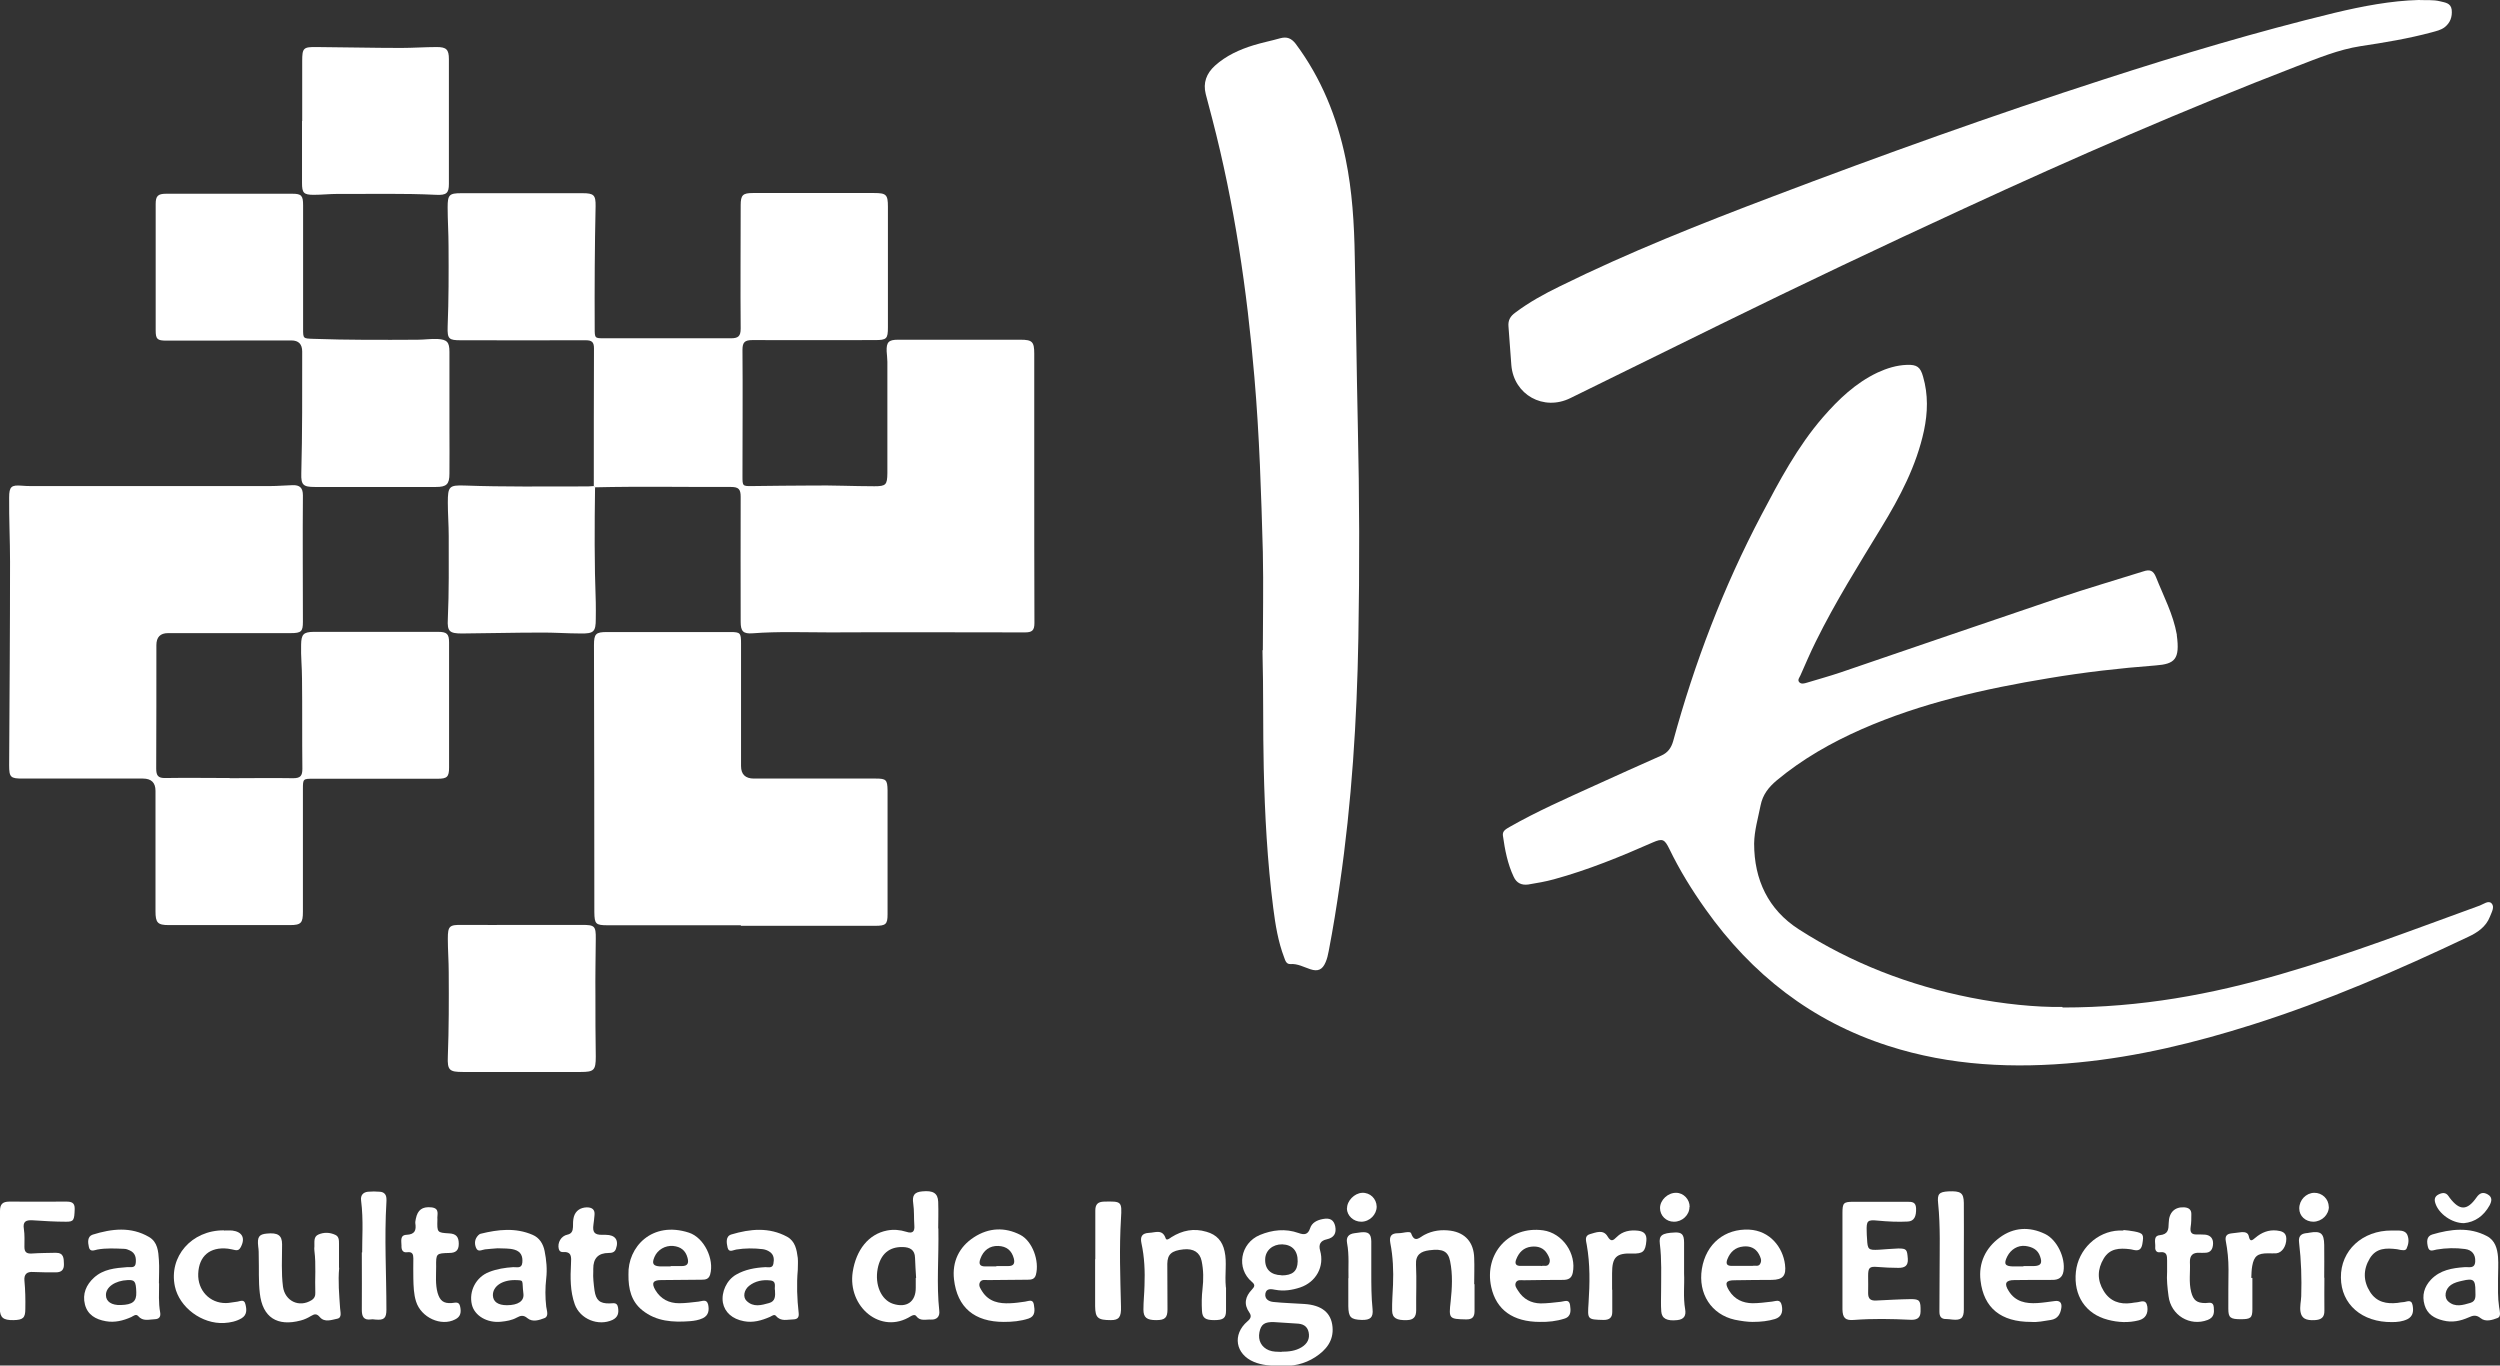 <?xml version="1.0" encoding="UTF-8"?><svg id="a" xmlns="http://www.w3.org/2000/svg" viewBox="0 0 139.23 76.05"><rect x="0" y="0" width="139.23" height="76.05" fill="#333333" stroke="none"/><path d="M114.88,56.11c4.4,0,8.27-.74,12.09-1.84,3.78-1.09,7.45-2.5,11.14-3.84,.21-.08,.48-.3,.65-.12,.19,.2,0,.5-.09,.74-.22,.57-.7,.89-1.22,1.13-3.92,1.86-7.89,3.58-12.03,4.89-3.16,1-6.36,1.78-9.67,2.1-3.58,.35-7.13,.19-10.58-.92-4.27-1.37-7.61-3.98-10.19-7.62-.76-1.07-1.44-2.17-2.01-3.35-.27-.55-.38-.6-.93-.36-1.79,.79-3.6,1.53-5.5,2.05-.47,.13-.95,.21-1.43,.29-.37,.05-.65-.08-.81-.43-.34-.72-.49-1.5-.6-2.29-.04-.27,.18-.37,.38-.49,1.51-.86,3.1-1.56,4.68-2.28,1.25-.57,2.5-1.13,3.76-1.69,.36-.16,.55-.42,.66-.8,1.19-4.37,2.8-8.58,4.91-12.59,1-1.9,2.01-3.81,3.43-5.45,.87-1,1.82-1.91,3.04-2.49,.52-.24,1.06-.41,1.64-.43,.56-.02,.75,.12,.9,.66,.29,1,.26,2,.05,3-.42,1.96-1.34,3.7-2.37,5.39-1.27,2.09-2.57,4.16-3.65,6.35-.31,.62-.58,1.26-.86,1.89-.05,.12-.18,.25-.07,.38,.12,.13,.29,.07,.43,.03,.62-.19,1.25-.36,1.87-.57,4.07-1.39,8.14-2.79,12.22-4.17,1.54-.52,3.1-.97,4.65-1.46,.36-.12,.55-.05,.7,.32,.42,1.06,.96,2.07,1.16,3.2,0,.01,0,.03,0,.04,.18,1.34-.11,1.6-1.18,1.68-1.99,.15-3.98,.38-5.95,.71-3.57,.59-7.09,1.38-10.42,2.84-1.7,.75-3.3,1.66-4.73,2.85-.45,.38-.78,.79-.9,1.39-.14,.71-.35,1.41-.36,2.13,0,2.02,.79,3.68,2.48,4.77,2.94,1.89,6.16,3.13,9.58,3.81,1.82,.36,3.65,.54,5.1,.52Z" fill="#fff"/><path d="M33.07,27.07c0-2.56,0-5.11,.01-7.67,0-.35-.12-.45-.46-.45-2.32,.01-4.64,0-6.96,0-.66,0-.75-.07-.73-.75,.06-1.5,.06-3,.05-4.5,0-.72-.05-1.44-.05-2.16,0-.69,.09-.78,.76-.78,2.25,0,4.5,0,6.75,0,.63,0,.74,.1,.73,.72-.05,2.26-.06,4.52-.05,6.79,0,.57,0,.57,.54,.57,2.35,0,4.69,0,7.04,0,.41,0,.55-.11,.55-.54-.02-2.29,0-4.58,0-6.87,0-.57,.12-.68,.68-.68,2.25,0,4.5,0,6.75,0,.68,0,.77,.09,.77,.77,0,2.24,0,4.47,0,6.71,0,.64-.07,.71-.72,.71-2.28,0-4.55,.01-6.83,0-.42,0-.55,.12-.55,.54,.02,2.35,0,4.69,0,7.04,0,.55,0,.56,.56,.55,1.1-.02,2.19-.02,3.29-.03,1.16-.02,2.33,.04,3.5,.04,.64,0,.71-.08,.72-.72,0-2.07,0-4.14,0-6.21,0-.19-.03-.39-.04-.58-.02-.51,.11-.65,.62-.65,1.18,0,2.36,0,3.54,0,1.1,0,2.19,0,3.29,0,.66,0,.77,.11,.77,.78,0,2.19,0,4.39,0,6.58,0,2.81,0,5.61,.01,8.42,0,.42-.14,.52-.53,.52-3.61,0-7.22-.02-10.83,0-1.44,0-2.89-.06-4.33,.05-.53,.04-.67-.11-.67-.64,0-2.32-.01-4.64,0-6.96,0-.42-.11-.55-.54-.55-2.53,.01-5.05-.04-7.58,.02l-.07-.07Z" fill="#fff"/><path d="M12.79,43.34c1.18,0,2.36-.02,3.54,0,.41,0,.51-.14,.51-.53-.02-1.67,0-3.33-.02-5,0-.64-.07-1.27-.05-1.91,.01-.57,.13-.7,.68-.71,2.32,0,4.64,0,6.96,0,.48,0,.6,.12,.6,.59,0,2.32,0,4.64,0,6.96,0,.53-.11,.63-.64,.63-2.31,0-4.61,0-6.92,0-.57,0-.58,0-.58,.58,0,2.28,0,4.56,0,6.83,0,.62-.1,.74-.72,.74-2.25,0-4.5,0-6.75,0-.62,0-.74-.13-.74-.77,0-2.24,0-4.47,0-6.71q0-.68-.7-.68c-2.24,0-4.47,0-6.71,0-.66,0-.74-.07-.74-.74,.02-3.78,.05-7.55,.05-11.33,0-1.19-.06-2.39-.05-3.58,0-.61,.12-.71,.71-.66,.19,.02,.39,.02,.58,.02,4.42,0,8.83,0,13.25,0,.42,0,.83-.04,1.25-.05,.39-.01,.57,.14,.57,.57-.02,2.35,0,4.69,0,7.04,0,.54-.09,.63-.68,.63-2.28,0-4.56,0-6.83,0q-.65,0-.65,.67c0,2.29,0,4.58-.01,6.87,0,.39,.1,.54,.51,.53,1.19-.02,2.39,0,3.58,0Z" fill="#fff"/><path d="M70.33,36.21c0-1.7,.04-3.59,0-5.47-.09-3.24-.19-6.49-.47-9.73-.41-4.86-1.12-9.67-2.35-14.4-.12-.46-.24-.91-.36-1.37-.16-.63,.04-1.15,.51-1.58,.62-.56,1.37-.9,2.15-1.14,.49-.15,1-.25,1.49-.39,.37-.1,.62,0,.86,.31,1.43,1.92,2.3,4.08,2.78,6.4,.37,1.8,.48,3.63,.51,5.46,.07,3.14,.1,6.27,.17,9.41,.09,3.94,.1,7.89,.03,11.83-.08,4.58-.37,9.15-1.03,13.68-.18,1.25-.38,2.5-.62,3.74-.04,.22-.09,.44-.18,.64-.17,.4-.42,.52-.84,.38-.37-.12-.71-.32-1.12-.29-.22,.01-.28-.19-.34-.36-.34-.89-.49-1.82-.61-2.76-.33-2.59-.47-5.19-.53-7.8-.05-2.12-.01-4.25-.07-6.56Z" fill="#fff"/><path d="M134.68,0c.48,.02,.84-.02,1.2,.07,.28,.07,.61,.09,.66,.47,.04,.4-.08,.74-.41,.99-.21,.15-.45,.2-.7,.27-1.3,.35-2.63,.57-3.96,.77-1.23,.19-2.38,.67-3.53,1.11-6.27,2.42-12.43,5.1-18.53,7.92-4.58,2.11-9.13,4.27-13.65,6.49-2.77,1.36-5.53,2.72-8.3,4.08-1.49,.74-3.15-.18-3.29-1.83-.06-.72-.1-1.44-.16-2.16-.03-.34,.1-.57,.38-.77,.77-.58,1.61-1.04,2.47-1.46,3.85-1.9,7.84-3.48,11.85-5,6.11-2.32,12.27-4.53,18.49-6.54,4.23-1.37,8.48-2.64,12.8-3.69,1.58-.38,3.18-.68,4.69-.72Z" fill="#fff"/><path d="M41.27,51.53c-2.47,0-4.94,0-7.42,0-.68,0-.74-.07-.75-.73,0-4.96-.01-9.92-.02-14.87,0-.63,.1-.73,.72-.73,2.29,0,4.58,0,6.87,0,.56,0,.6,.05,.6,.63,0,2.28,0,4.56,0,6.83q0,.7,.72,.7c2.26,0,4.53,0,6.79,0,.57,0,.64,.07,.65,.65,0,2.31,0,4.61,0,6.92,0,.54-.1,.63-.68,.63-2.5,0-5,0-7.5,0h0Z" fill="#fff"/><path d="M12.81,18.97c-1.18,0-2.36,0-3.54,0-.51,0-.6-.08-.6-.57,0-2.35,0-4.69,0-7.04,0-.44,.12-.57,.58-.57,2.35,0,4.69,0,7.04,0,.5,0,.59,.11,.59,.64,0,2.29,0,4.58,0,6.87,0,.56,0,.55,.55,.57,1.94,.07,3.89,.06,5.83,.05,.37,0,.75-.06,1.12-.04,.52,.03,.65,.18,.65,.71,0,1.44,0,2.89,0,4.33,0,.82,.01,1.64,0,2.46,0,.59-.16,.74-.75,.74-2.25,0-4.5,0-6.75,0-.64,0-.77-.11-.75-.75,.06-2.26,.05-4.53,.05-6.79q0-.62-.6-.62c-1.14,0-2.28,0-3.42,0Z" fill="#fff"/><path d="M29.1,51.51c1.11,0,2.22,0,3.33,0,.68,0,.76,.06,.75,.77-.01,1.05-.03,2.11-.02,3.16,0,1.14,0,2.27,.02,3.41,0,.75-.1,.85-.83,.85-2.19,0-4.39,0-6.58,0-.74,0-.86-.1-.83-.85,.06-1.57,.06-3.13,.05-4.7,0-.62-.05-1.25-.05-1.87,0-.71,.09-.78,.79-.77,1.12,.01,2.25,0,3.37,0h0Z" fill="#fff"/><path d="M16.83,6.74c0-1.11,0-2.22,0-3.33,0-.74,.06-.8,.81-.79,1.57,.01,3.13,.05,4.7,.05,.66,0,1.33-.05,1.99-.05,.53,0,.67,.14,.67,.67,0,2.32,0,4.63,0,6.95,0,.51-.13,.64-.71,.61-1.83-.09-3.66-.04-5.49-.05-.44,0-.89,.05-1.33,.05-.56,0-.65-.11-.65-.66,0-1.15,0-2.3,0-3.45Z" fill="#fff"/><path d="M33.14,27.14c-.03,2.14-.04,4.27,.04,6.41,.01,.3,0,.61,0,.92,0,.71-.11,.82-.83,.81-.76,0-1.52-.06-2.29-.05-1.44,0-2.88,.04-4.33,.05-.69,0-.83-.11-.79-.8,.07-1.54,.05-3.08,.05-4.62,0-.62-.05-1.25-.05-1.87,0-.89,.07-.98,.93-.95,2.21,.08,4.41,.05,6.62,.05,.19,0,.39,0,.58-.02l.07,.07Z" fill="#fff"/><path d="M71.24,76.05c-.49,.02-.96-.02-1.4-.2-1.04-.43-1.22-1.53-.37-2.26,.18-.15,.25-.29,.11-.49-.33-.47-.23-.89,.14-1.28,.14-.15,.21-.26,0-.43-.89-.75-.65-2.15,.44-2.61,.7-.29,1.43-.37,2.16-.11,.31,.11,.52,.1,.64-.26,.1-.32,.39-.46,.71-.52,.4-.08,.61,.05,.69,.4,.08,.4-.07,.64-.47,.73q-.52,.11-.37,.63c.25,.88-.22,1.75-1.11,2.05-.45,.15-.91,.22-1.39,.13-.21-.04-.49-.1-.55,.21-.05,.32,.21,.45,.46,.47,.57,.06,1.13,.07,1.7,.11,.97,.06,1.51,.48,1.58,1.28,.07,.77-.36,1.29-.96,1.68-.6,.39-1.28,.53-1.98,.49Zm.13-.77c.39,0,.78-.04,1.12-.25,.31-.19,.47-.47,.39-.84-.08-.36-.34-.47-.68-.48-.41-.02-.83-.06-1.24-.08-.53-.02-.73,.12-.82,.56-.09,.46,.11,.84,.53,1.01,.23,.09,.46,.08,.7,.09Zm0-4.25c.61,0,.89-.23,.9-.78,.01-.59-.3-.93-.86-.95-.53-.01-.94,.34-.95,.83-.02,.56,.32,.88,.91,.89Z" fill="#fff"/><path d="M52.26,68.42c.03,1.65-.11,3.12,.05,4.58,.04,.31-.13,.51-.47,.49-.27-.02-.59,.11-.81-.19-.08-.11-.21-.05-.3,0-1.68,1.06-3.54-.53-3.24-2.47,.19-1.22,.88-2.1,1.91-2.3,.36-.07,.72-.04,1.07,.07,.37,.12,.48-.02,.45-.37-.03-.4,0-.8-.06-1.2-.07-.47,.07-.64,.5-.68,.61-.06,.87,.1,.89,.58,.02,.55,0,1.11,0,1.48Zm-1.25,2.75h.01c-.02-.37-.05-.75-.06-1.12-.01-.45-.29-.59-.68-.6-.76-.02-1.24,.39-1.4,1.2-.17,.9,.19,1.74,.85,1.96,.76,.25,1.28-.11,1.27-.9,0-.18,0-.36,0-.54Z" fill="#fff"/><path d="M102.61,70.18c0-.87,0-1.75,0-2.62,0-.57,.06-.63,.61-.63,1,0,2,0,3,0,.25,0,.47,0,.49,.35,.02,.47-.11,.73-.46,.75-.55,.03-1.11,0-1.66-.05-.59-.06-.65,0-.63,.6,0,.14,.01,.28,.02,.42,.03,.59,.07,.63,.66,.6,.36-.02,.72-.06,1.08-.07,.47,0,.49,.06,.53,.57,.03,.41-.19,.51-.52,.51-.39,0-.77-.02-1.16-.05-.46-.04-.53,.04-.53,.5,0,.32,.01,.64,0,.96,0,.31,.13,.42,.43,.41,.65-.03,1.3-.07,1.95-.08,.5,0,.55,.09,.54,.69,0,.41-.27,.48-.59,.46-1.04-.05-2.08-.07-3.12,.01-.48,.04-.63-.11-.64-.59,0-.92,0-1.83,0-2.75Z" fill="#fff"/><path d="M97.6,73.62c-.28,0-.63-.05-.98-.12-1.31-.29-2.06-1.45-1.84-2.83,.23-1.42,1.29-2.25,2.63-2.19,1.17,.06,1.88,.99,2,1.94,.08,.62-.11,.85-.73,.86-.69,.01-1.39,0-2.08,.02-.49,0-.56,.16-.3,.58,.3,.48,.75,.69,1.3,.7,.36,0,.72-.05,1.08-.09,.22-.02,.47-.17,.55,.21,.08,.39-.03,.65-.38,.76-.37,.11-.76,.16-1.24,.16Zm0-3.12c.16-.04,.35,.07,.44-.14,.09-.18,0-.35-.08-.51-.19-.35-.51-.47-.87-.43-.44,.04-.73,.3-.89,.71-.09,.24-.04,.37,.24,.37,.39,0,.77,0,1.16,0Z" fill="#fff"/><path d="M85.77,73.62c-1.51,0-2.44-.67-2.72-1.94-.41-1.87,1-3.42,2.89-3.16,1.08,.15,1.87,1.3,1.65,2.37-.07,.32-.27,.39-.55,.39-.72,0-1.44,.01-2.17,.02-.16,0-.36-.05-.45,.13-.08,.17,.04,.32,.13,.46,.29,.46,.72,.69,1.25,.7,.37,0,.75-.05,1.12-.09,.21-.02,.47-.17,.52,.18,.04,.3,.08,.64-.32,.76-.44,.14-.9,.19-1.36,.18Zm.05-3.11c.16-.05,.35,.06,.45-.13,.1-.19,0-.38-.1-.55-.2-.34-.52-.44-.89-.4-.43,.05-.69,.32-.84,.71-.1,.25,0,.37,.26,.36,.37,0,.74,0,1.12,0Z" fill="#fff"/><path d="M68.28,71.71c0,.34,0,.81,0,1.28,0,.42-.15,.53-.66,.53-.49,0-.66-.12-.68-.52-.02-.4-.02-.8,.03-1.21,.06-.53,.06-1.05-.05-1.57-.1-.47-.45-.7-1.01-.64-.66,.07-.89,.27-.9,.8,0,.85,.01,1.69,.01,2.54,0,.47-.14,.6-.63,.6-.52,0-.71-.14-.71-.59,0-.44,.05-.89,.06-1.33,.03-.79,0-1.58-.17-2.36-.08-.37,.03-.56,.42-.58,.35-.01,.75-.23,.93,.31,.05,.14,.22,0,.32-.07,.61-.38,1.25-.51,1.95-.3,.57,.16,.89,.52,1.01,1.09,.14,.62,0,1.25,.07,2Z" fill="#fff"/><path d="M0,70.15c0-.9,0-1.8,0-2.71,0-.37,.14-.52,.52-.52,1.05,.01,2.11,0,3.16,0,.28,0,.49,.04,.48,.41-.02,.63-.05,.71-.48,.71-.62,0-1.25-.04-1.87-.08-.37-.02-.55,.07-.48,.49,.05,.33,.03,.66,.03,1,0,.29,.13,.38,.42,.36,.44-.03,.89-.03,1.33-.04,.45,0,.44,.31,.45,.63,.01,.32-.14,.46-.45,.46-.42,0-.83,0-1.25-.02-.37-.03-.53,.13-.5,.48,.05,.53,.06,1.05,.05,1.58,0,.5-.13,.61-.66,.62-.57,.01-.75-.14-.76-.63,0-.92,0-1.83,0-2.75H0Z" fill="#fff"/><path d="M55.91,73.62c-1.64,0-2.6-.8-2.78-2.37-.11-.98,.28-1.81,1.12-2.35,.82-.53,1.71-.57,2.57-.13,.68,.35,1.08,1.46,.87,2.23-.07,.25-.26,.27-.46,.27-.74,.01-1.47,.01-2.21,.02-.16,0-.36-.05-.45,.13-.09,.19,.04,.35,.13,.5,.37,.58,.94,.69,1.56,.66,.28-.01,.55-.05,.83-.09,.2-.03,.44-.16,.49,.17,.05,.3,.09,.64-.29,.77-.45,.15-.92,.19-1.39,.19Zm-.42-3.09v-.02c.22,0,.44,0,.66,0,.31,0,.38-.15,.31-.43-.12-.44-.4-.67-.86-.69-.48-.02-.83,.24-1,.71-.1,.28-.05,.43,.27,.43,.21,0,.41,0,.62,0Z" fill="#fff"/><path d="M113.11,73.62c-1.67,0-2.63-.77-2.81-2.3-.12-.98,.28-1.82,1.07-2.4,.77-.57,1.65-.62,2.52-.2,.67,.32,1.15,1.33,1.03,2.08-.06,.36-.29,.48-.61,.48-.71,0-1.41,0-2.12,.01-.49,0-.59,.19-.32,.61,.37,.6,.96,.71,1.6,.67,.32-.02,.63-.07,.95-.11,.31-.05,.42,.11,.38,.38-.05,.34-.2,.61-.58,.67-.38,.06-.77,.14-1.09,.11Zm-.42-3.09v-.02c.19,0,.39,0,.58,0,.39-.01,.48-.16,.35-.53-.13-.4-.45-.54-.82-.59-.42-.05-.81,.19-1.01,.58-.21,.42-.13,.55,.32,.56,.19,0,.39,0,.58,0Z" fill="#fff"/><path d="M82.12,71.52c0,.5,0,1,0,1.5,0,.33-.13,.47-.48,.46-.94-.02-.96-.04-.85-1,.08-.75,.12-1.5-.03-2.24-.11-.55-.4-.71-1.16-.61-.46,.06-.77,.24-.74,.8,.04,.85,0,1.69,.01,2.54,0,.37-.15,.54-.51,.55-.57,.02-.82-.11-.83-.52-.01-.48,.03-.97,.05-1.45,.03-.78,0-1.56-.15-2.32-.07-.38,.05-.55,.44-.55,.14,0,.28-.03,.41-.05,.11-.01,.27-.04,.31,.06,.2,.57,.48,.21,.74,.08,.46-.24,.95-.3,1.46-.23,.82,.12,1.29,.66,1.31,1.52,.02,.49,0,.97,0,1.46h0Z" fill="#fff"/><path d="M35,70.99c-.05-1.54,1.31-3.01,3.37-2.34,.85,.28,1.42,1.48,1.18,2.33-.08,.27-.27,.29-.48,.29-.75,.01-1.5,.01-2.25,.02-.46,0-.55,.17-.32,.56,.3,.5,.76,.73,1.32,.73,.36,0,.72-.05,1.08-.09,.21-.02,.46-.17,.54,.17,.06,.3,.03,.59-.29,.75-.23,.11-.48,.15-.73,.17-.94,.07-1.87,.02-2.65-.61-.61-.49-.78-1.18-.77-1.99Zm2.35-.46v-.02c.21,0,.42,0,.62,0,.33,0,.4-.16,.32-.46-.11-.42-.39-.62-.8-.66-.44-.04-.87,.21-1.04,.61-.16,.37-.08,.51,.32,.53,.19,0,.39,0,.58,0Z" fill="#fff"/><path d="M18.89,70.61c-.07,.75,0,1.5,.05,2.24,.01,.21,.12,.53-.15,.59-.31,.06-.71,.23-.98-.09-.17-.2-.29-.18-.49-.06-.18,.11-.37,.2-.57,.25-1.31,.35-2.13-.17-2.28-1.51-.08-.67-.04-1.36-.06-2.03,0-.19,0-.39-.03-.58-.06-.53,.04-.68,.48-.72,.61-.06,.85,.09,.85,.6,0,.79-.05,1.58,.05,2.36,.11,.8,.9,1.18,1.59,.75,.16-.1,.22-.24,.21-.42-.03-.78,.05-1.55-.05-2.33-.01-.08-.01-.17,0-.25,.01-.24-.06-.54,.23-.66,.3-.13,.63-.12,.93,.02,.21,.09,.21,.3,.21,.5,0,.44,0,.89,0,1.33Z" fill="#fff"/><path d="M27.71,69.52c-.21,.02-.46,.03-.7,.06-.18,.02-.39,.18-.5-.09-.1-.25-.07-.49,.12-.69,.04-.04,.09-.08,.14-.09,.97-.24,1.94-.35,2.89,.06,.38,.16,.59,.5,.67,.9,.1,.5,.15,1.02,.09,1.53-.06,.53-.06,1.05,0,1.57,.03,.22,.16,.54-.1,.64-.29,.11-.66,.24-.95,0-.22-.19-.39-.14-.59-.03-.27,.15-.58,.2-.88,.23-.77,.08-1.47-.33-1.62-.95-.18-.75,.23-1.54,.96-1.82,.43-.17,.88-.24,1.34-.27,.2-.01,.48,.1,.51-.26,.03-.34-.07-.6-.43-.71-.3-.09-.6-.06-.95-.08Zm.96,1.77c-.73,0-1.23,.36-1.22,.85,.01,.36,.29,.55,.78,.55,.62,0,.97-.23,.92-.64-.1-.79,.08-.74-.48-.76Z" fill="#fff"/><path d="M44.43,70.73c-.07,.8-.04,1.6,.05,2.4,.02,.21-.04,.34-.29,.35-.34,0-.69,.14-.97-.19-.1-.12-.23,0-.34,.05-.46,.2-.94,.34-1.45,.24-.65-.12-1.07-.5-1.17-1.03-.1-.59,.21-1.26,.73-1.56,.5-.29,1.06-.39,1.64-.42,.17,0,.39,.07,.44-.18,.05-.25,.04-.51-.2-.67-.11-.08-.25-.13-.38-.15-.5-.06-1-.06-1.49,.02-.18,.03-.41,.19-.48-.11-.06-.26-.12-.63,.21-.73,1.04-.31,2.1-.42,3.11,.13,.45,.25,.53,.72,.59,1.18,.02,.22,0,.44,0,.66Zm-1.27,1.13c-.05-.17,.12-.51-.26-.55-.42-.05-.84,.03-1.18,.3-.29,.23-.36,.63-.14,.84,.38,.37,.82,.24,1.25,.12,.36-.1,.35-.39,.33-.72Z" fill="#fff"/><path d="M8.86,71.47c0,.54-.04,1.08,.06,1.62,.04,.24-.05,.37-.3,.38-.32,.01-.66,.14-.93-.18-.12-.13-.26,0-.38,.06-.45,.2-.92,.32-1.42,.23-.56-.1-1.01-.35-1.16-.93-.15-.59,.07-1.1,.51-1.5,.52-.47,1.17-.53,1.83-.58,.2-.02,.46,.08,.49-.23,.03-.29-.02-.56-.33-.7-.1-.05-.21-.09-.32-.09-.5-.02-1-.05-1.49,.04-.18,.04-.41,.15-.47-.14-.06-.26-.09-.59,.21-.69,1.06-.33,2.13-.46,3.14,.13,.48,.28,.52,.8,.55,1.29,.03,.43,0,.86,0,1.29Zm-1.27,.49c-.02-.59-.08-.69-.48-.67-.7,.03-1.22,.39-1.21,.84,0,.36,.32,.57,.83,.55,.66-.02,.88-.2,.86-.72Z" fill="#fff"/><path d="M139.12,71.21c0,.53-.02,1.05,.06,1.58,.03,.21,.13,.53-.08,.61-.29,.11-.67,.24-.95,.01-.25-.2-.43-.15-.67-.04-.45,.2-.92,.3-1.42,.17-.49-.12-.88-.35-1.03-.86-.16-.54-.02-1.02,.36-1.42,.51-.53,1.17-.64,1.87-.69,.24-.02,.57,.11,.59-.32,.02-.37-.17-.64-.57-.69-.52-.07-1.05-.06-1.58,.03-.18,.03-.4,.16-.48-.13-.07-.28-.1-.61,.24-.71,1.02-.3,2.05-.43,3.04,.09,.46,.24,.58,.7,.62,1.16,.03,.4,0,.8,0,1.21Zm-1.26,.69c0-.64-.11-.72-.74-.57-.22,.05-.43,.1-.62,.23-.33,.23-.41,.7-.14,.93,.38,.33,.81,.19,1.22,.07,.34-.1,.28-.4,.28-.66Z" fill="#fff"/><path d="M24.36,67.92c-.02,.72-.02,.73,.66,.77,.38,.02,.53,.19,.53,.58,0,.38-.18,.51-.54,.51-.72,.02-.73,.03-.72,.77,0,.48-.05,.97,.08,1.45,.13,.44,.33,.6,.78,.57,.2-.01,.42-.12,.48,.21,.06,.3,.03,.55-.28,.7-.78,.41-1.9-.1-2.18-1-.13-.41-.14-.85-.15-1.28-.01-.37,0-.75,0-1.12,0-.22-.05-.38-.34-.34-.27,.04-.33-.16-.32-.37,0-.23-.1-.58,.27-.6,.48-.02,.56-.25,.5-.65-.01-.08,.02-.16,.03-.25,.1-.49,.36-.68,.86-.63,.5,.05,.31,.43,.34,.66Z" fill="#fff"/><path d="M120.69,70.85c0-.24,0-.45,0-.65,0-.27-.01-.51-.4-.46-.19,.03-.28-.12-.26-.29,.02-.24-.13-.62,.25-.66,.48-.05,.49-.32,.5-.68,.01-.6,.35-.91,.88-.87,.25,.02,.39,.14,.38,.39,0,.24,0,.47-.04,.71-.04,.29,.05,.42,.35,.41,.15,0,.31,0,.46,.01,.29,.03,.45,.21,.44,.5-.01,.29-.12,.52-.47,.51-.1,0-.19,.01-.29,0-.37-.02-.54,.15-.53,.52,.03,.55-.07,1.11,.07,1.66,.12,.47,.32,.62,.79,.62,.19,0,.44-.11,.47,.23,.03,.31,.02,.57-.34,.71-.99,.38-2.05-.26-2.18-1.33-.06-.45-.11-.91-.08-1.34Z" fill="#fff"/><path d="M33.04,70.83c-.02,.3,.02,.67,.07,1.04,.08,.54,.29,.73,.83,.72,.21,0,.43-.09,.48,.23,.05,.3,0,.54-.31,.69-.79,.36-1.8-.04-2.1-.87-.26-.73-.25-1.5-.21-2.26,.02-.38,.05-.69-.47-.65-.11,0-.18-.06-.21-.17-.09-.35,.13-.73,.48-.8,.24-.05,.3-.21,.31-.42,0-.19,0-.4,.05-.58,.1-.34,.37-.51,.72-.52,.28,0,.46,.11,.43,.42-.01,.18-.04,.36-.06,.54-.06,.43,.06,.57,.48,.57,.07,0,.14,0,.21,0,.52,0,.74,.29,.56,.79-.07,.19-.23,.22-.4,.22q-.87,0-.86,.89s0,.06,0,.16Z" fill="#fff"/><path d="M12.47,68.53c.15,0,.31-.01,.46,0,.57,.07,.75,.43,.47,.94-.07,.13-.16,.18-.3,.15-.14-.03-.27-.06-.41-.08-1-.11-1.61,.41-1.65,1.39-.04,.93,.64,1.65,1.54,1.64,.19,0,.38-.05,.58-.07,.19-.01,.44-.19,.51,.14,.07,.28,.1,.59-.22,.78-.29,.17-.62,.24-.96,.26-1.25,.07-2.5-.87-2.75-2.04-.35-1.66,.93-3.13,2.73-3.12Z" fill="#fff"/><path d="M118.24,68.5c.21,.02,.41,.04,.62,.08,.52,.1,.54,.18,.45,.71-.06,.32-.22,.38-.49,.32-.07-.02-.14-.03-.2-.04-.58-.07-1.12-.05-1.46,.52-.36,.6-.37,1.21,0,1.81,.35,.57,.89,.76,1.54,.67,.1-.01,.19-.04,.29-.04,.24-.02,.53-.21,.6,.24,.05,.38-.1,.66-.47,.76-.58,.15-1.16,.12-1.73-.03-1.24-.32-1.92-1.35-1.78-2.67,.13-1.25,1.18-2.25,2.4-2.3,.08,0,.17,0,.25,0v-.02Z" fill="#fff"/><path d="M133.18,68.53c.14,0,.28,0,.42,0,.2,.01,.4,.05,.48,.27,.09,.24,.06,.49-.05,.73-.05,.11-.16,.1-.25,.09-.1,0-.19-.04-.29-.05-.59-.07-1.15-.08-1.51,.51-.38,.63-.37,1.27,.02,1.88,.36,.56,.91,.67,1.53,.6,.1-.01,.19-.04,.29-.04,.2,0,.47-.2,.54,.16,.06,.31,.05,.62-.29,.79-.27,.13-.56,.16-.85,.16-1.68,.02-2.84-.99-2.85-2.48-.02-1.5,1.19-2.63,2.83-2.62Z" fill="#fff"/><path d="M109.37,69.94c0,1,0,2,0,2.99,0,.48-.16,.61-.64,.56-.11-.01-.22-.03-.33-.03-.29,.01-.39-.14-.39-.41,0-.72,.01-1.44,.01-2.16,0-1.29,.05-2.58-.08-3.86-.06-.54,.05-.65,.57-.68,.69-.03,.85,.08,.86,.64,.01,.98,0,1.97,0,2.95h0Z" fill="#fff"/><path d="M20.17,69.75c-.01-.7,.08-1.79-.06-2.89-.04-.29,.11-.46,.38-.49,.22-.02,.44-.02,.66,0,.22,.01,.36,.14,.37,.37,0,.07,.01,.14,0,.21-.12,2,0,3.99,0,5.99,0,.48-.14,.59-.6,.55-.08,0-.17-.03-.25-.01-.43,.06-.52-.17-.52-.54,.01-.93,0-1.86,0-3.19Z" fill="#fff"/><path d="M61,70.12c0-.9,0-1.8,0-2.7,0-.35,.14-.49,.49-.5,.97-.02,1-.02,.94,.94-.1,1.64-.04,3.27,0,4.9,.02,.59-.11,.76-.56,.76-.73,0-.87-.12-.88-.77,0-.87,0-1.75,0-2.62h0Z" fill="#fff"/><path d="M125.44,71.17c0,.58,0,1.16,0,1.74,0,.49-.1,.56-.65,.56-.58,0-.69-.09-.69-.58,0-.73,0-1.47,.01-2.2,0-.53-.05-1.05-.15-1.57-.05-.26,.04-.4,.31-.43,.19-.02,.38-.05,.58-.07,.18-.01,.35,.03,.39,.23,.07,.34,.19,.23,.37,.08,.34-.29,.73-.45,1.19-.4,.27,.03,.53,.1,.53,.46,0,.42-.24,.78-.56,.81-.15,.01-.3,0-.46,0-.58,0-.78,.15-.88,.71-.04,.22-.04,.44-.05,.66h.07Z" fill="#fff"/><path d="M89.79,71.82c0,.42,0,.83,0,1.25,0,.32-.17,.44-.48,.44-.92-.02-.9-.03-.84-.95,.07-1.08,.09-2.16-.1-3.23-.04-.23-.14-.51,.18-.6,.33-.09,.74-.28,.98,.13,.19,.32,.31,.23,.51,.03,.33-.33,.75-.4,1.19-.35,.34,.04,.49,.21,.46,.56-.05,.6-.19,.73-.78,.71-.9-.03-1.13,.2-1.13,1.11,0,.3,0,.61,0,.91h0Z" fill="#fff"/><path d="M129.45,71.16c0,.61-.01,1.22,0,1.83,.01,.39-.19,.51-.53,.53-.5,.03-.74-.1-.8-.46-.05-.29,.03-.58,.04-.87,.03-1,0-1.99-.12-2.99-.04-.31,.07-.48,.37-.52,.07,0,.14-.02,.21-.03,.63-.11,.81,.03,.82,.68,.01,.61,0,1.22,0,1.83h0Z" fill="#fff"/><path d="M93.79,70.93c.03,.61-.06,1.3,.06,1.99,.06,.35-.06,.56-.44,.6-.57,.06-.86-.08-.89-.48-.03-.37-.01-.75-.01-1.12,0-.89,.04-1.77-.07-2.65-.06-.47,.12-.6,.83-.63,.39-.02,.52,.11,.52,.56,0,.55,0,1.11,0,1.75Z" fill="#fff"/><path d="M75.1,71.19c-.02-.58,.05-1.28-.08-1.97-.06-.32,.09-.5,.41-.54,.12-.01,.25-.04,.37-.05,.41-.04,.56,.08,.57,.5,0,.58,0,1.16,0,1.74,0,.68,0,1.35,.07,2.03,.05,.47-.12,.62-.6,.61-.62-.02-.74-.15-.75-.77,0-.48,0-.97,0-1.56Z" fill="#fff"/><path d="M137.22,68.12c-.68,0-1.41-.53-1.59-1.11-.07-.21-.04-.38,.18-.49,.2-.1,.4-.13,.55,.09,.02,.03,.05,.07,.07,.1,.55,.72,.97,.72,1.49-.02,.18-.26,.37-.32,.63-.17,.27,.16,.22,.38,.1,.61-.33,.59-.81,.93-1.43,.99Z" fill="#fff"/><path d="M129.7,67.2c0,.45-.39,.83-.86,.84-.44,0-.79-.31-.79-.74,0-.47,.38-.86,.83-.87,.44-.01,.81,.34,.81,.77Z" fill="#fff"/><path d="M94.09,67.22c0,.45-.41,.83-.87,.82-.43,0-.77-.34-.77-.76,0-.45,.44-.86,.9-.85,.41,0,.76,.37,.75,.79Z" fill="#fff"/><path d="M75.02,67.3c-.01-.42,.41-.85,.84-.87,.44-.02,.8,.32,.81,.77,0,.44-.39,.84-.86,.84-.43,0-.79-.33-.8-.74Z" fill="#fff"/></svg>